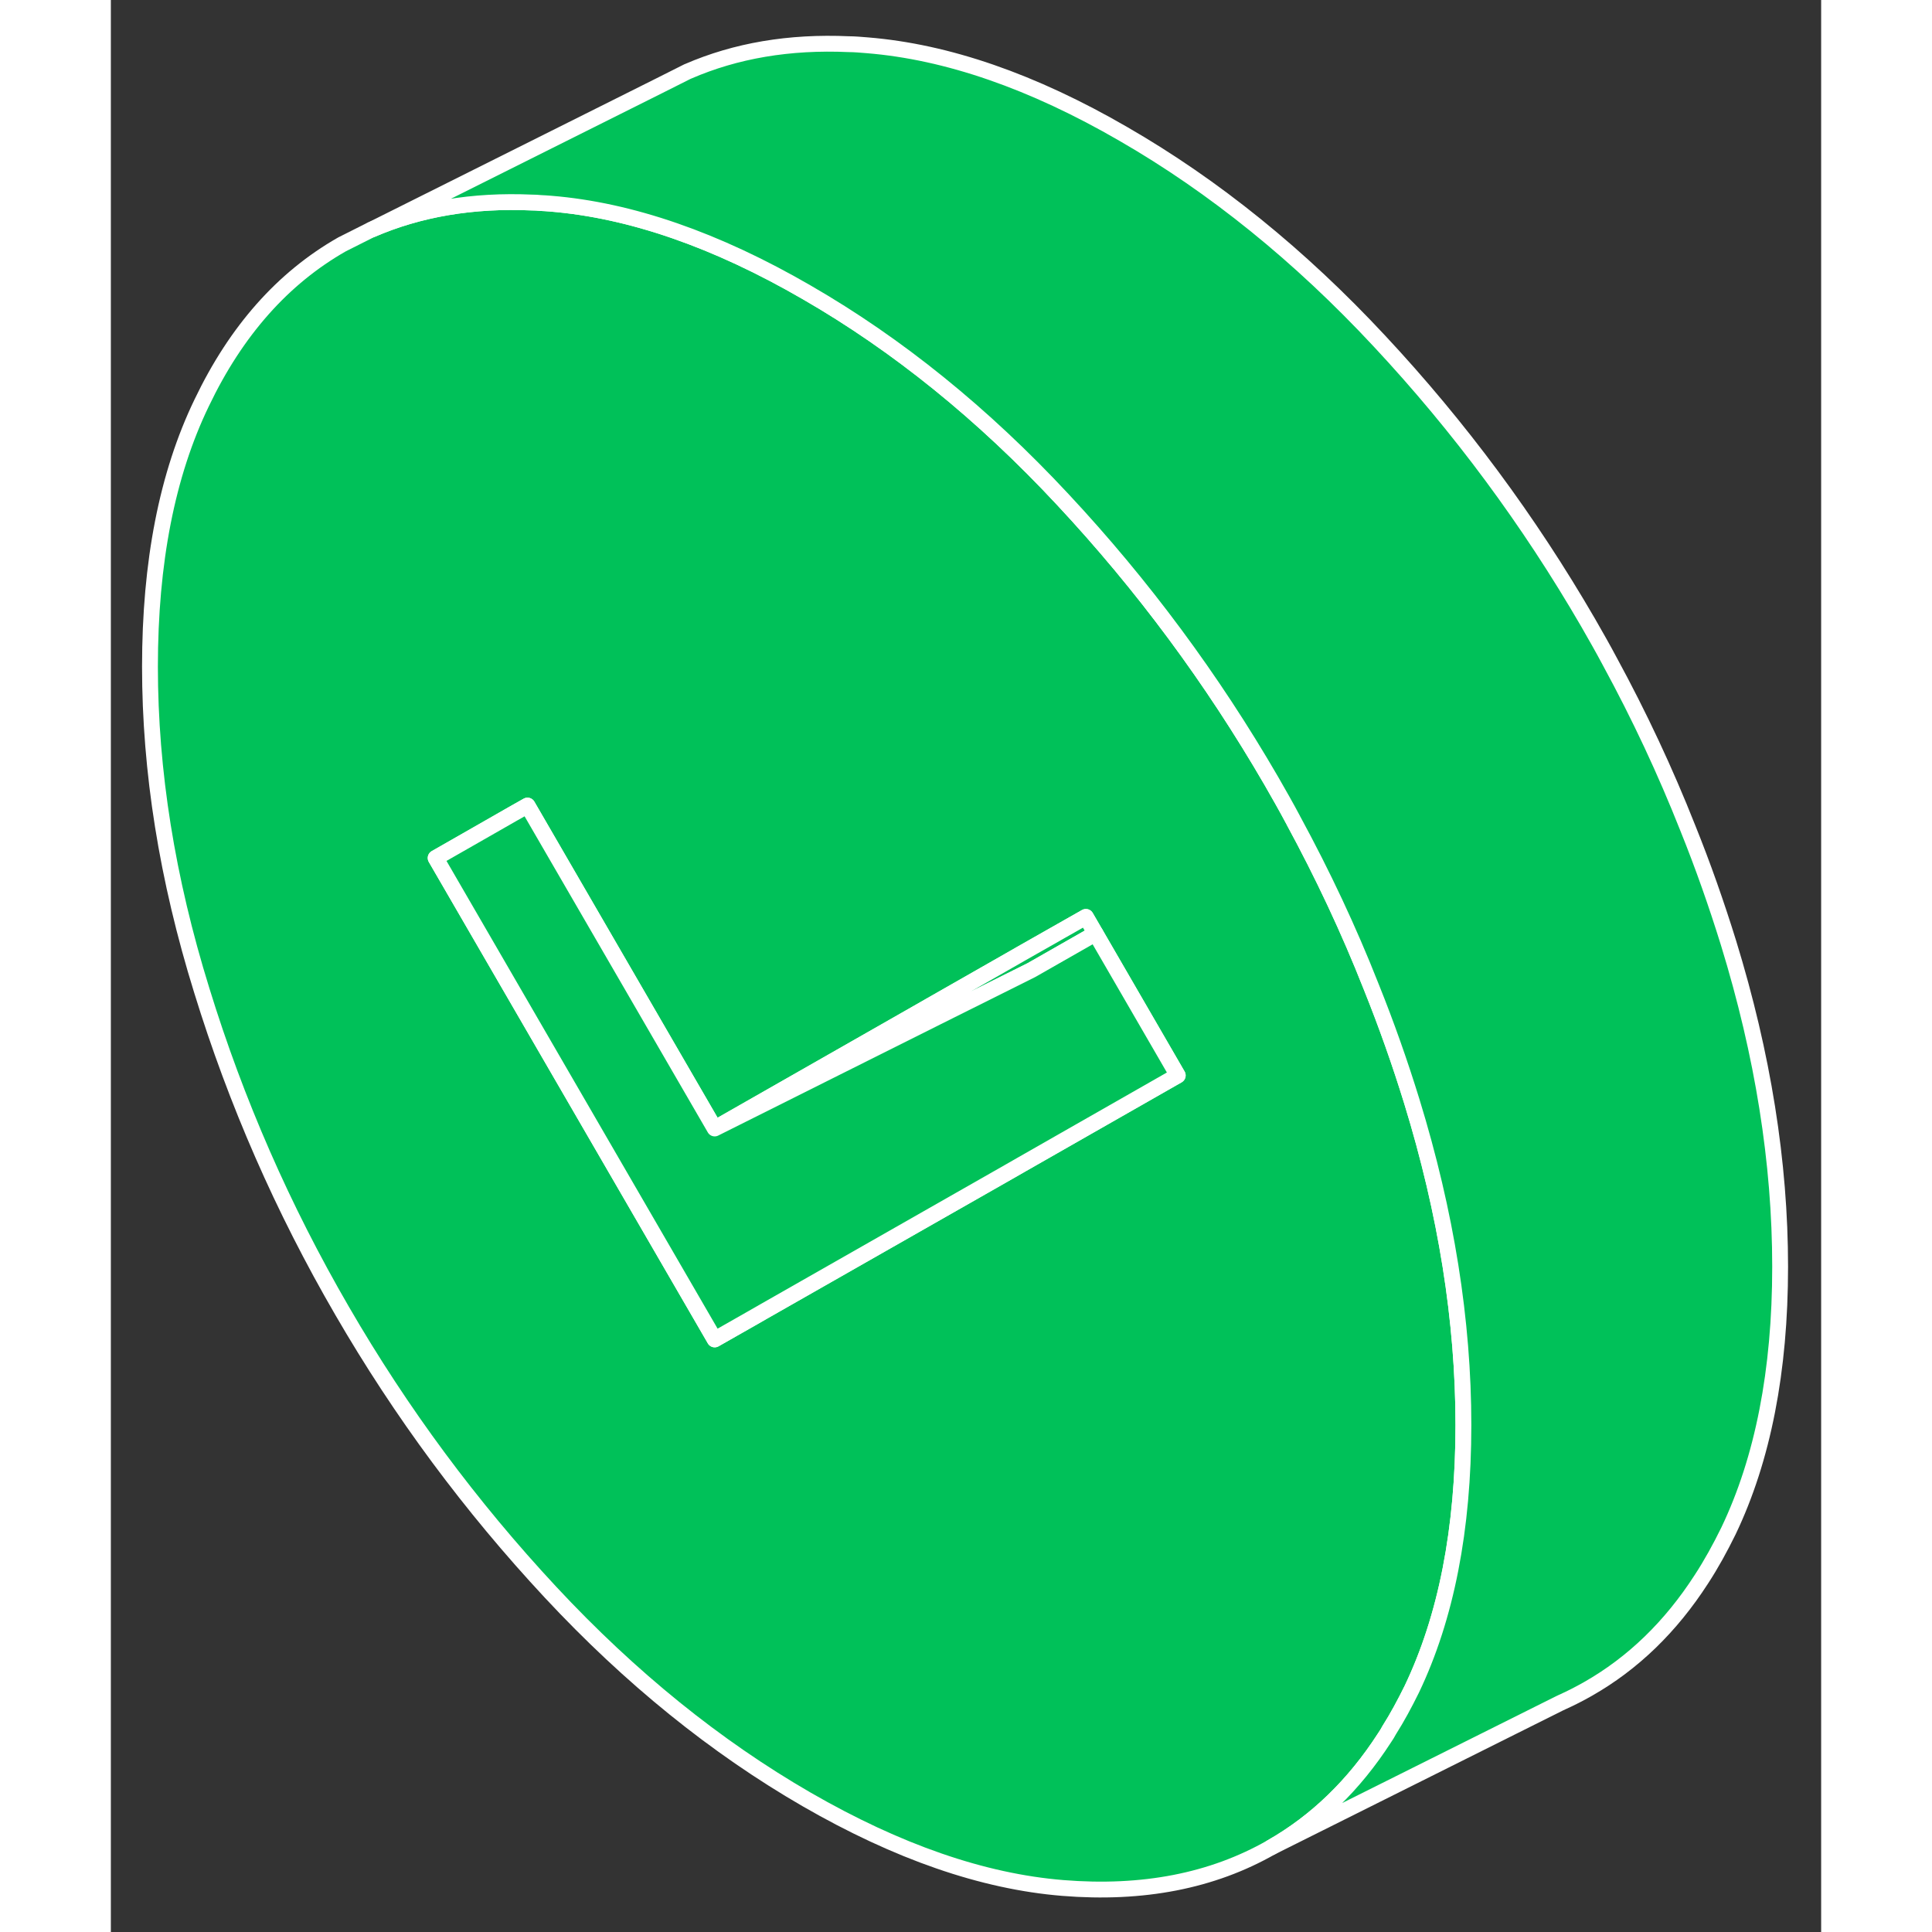 <svg width="96" height="96" viewBox="0 0 108 122" fill="#00C159" xmlns="http://www.w3.org/2000/svg" stroke-width="1px" stroke-linecap="round" stroke-linejoin="round"><rect x="0" y="0" width="108" height="122" fill="#333333" stroke="none"/><path d="M82.15 69.54C81.4 67.11 80.55 64.7 79.6 62.34C79.59 62.32 79.59 62.31 79.58 62.29C78.17 58.71 76.53 55.23 74.68 51.82C74.67 51.81 74.67 51.79 74.66 51.78C74.22 50.95 73.75 50.13 73.28 49.31C69.55 42.88 65.16 36.95 60.11 31.54C55.07 26.13 49.68 21.77 43.94 18.46C38.21 15.14 32.81 13.27 27.77 12.86C27.56 12.84 27.35 12.83 27.15 12.82C26.96 12.8 26.78 12.79 26.6 12.79C22.84 12.62 19.46 13.2 16.46 14.5L16.41 14.52L14.6 15.43C10.86 17.56 7.91 20.89 5.74 25.43C3.55 29.96 2.47 35.51 2.47 42.1C2.47 48.69 3.55 55.49 5.74 62.54C7.91 69.59 10.86 76.33 14.6 82.77C18.33 89.21 22.72 95.13 27.77 100.55C32.81 105.96 38.21 110.32 43.94 113.63C49.68 116.94 55.07 118.81 60.11 119.22C65.16 119.63 69.55 118.78 73.28 116.65C76.11 115.04 78.5 112.73 80.44 109.72C80.54 109.57 80.64 109.42 80.72 109.26C81.24 108.44 81.7 107.58 82.15 106.67C84.32 102.13 85.41 96.57 85.41 89.99C85.41 83.41 84.32 76.59 82.15 69.54ZM57.52 73.53L56.7 74L41.27 82.79L40.45 83.26L38.13 84.58L20.51 54.18L24.57 51.86L25.39 51.39L26.31 50.87L38.13 71.26L50.9 63.98L51.72 63.51L56.7 60.67L57.52 60.2L61.57 57.9L62.15 58.9L62.18 58.95L67.37 67.91L57.52 73.53Z" stroke="white" stroke-linejoin="round"/><path d="M62.18 58.95L58.13 61.26L52.14 64.25L38.13 71.26L50.9 63.98L51.72 63.51L56.7 60.67L57.52 60.2L61.57 57.9L62.15 58.9L62.18 58.95Z" stroke="white" stroke-linejoin="round"/><path d="M67.37 67.91L57.52 73.53L56.7 74L41.27 82.79L40.45 83.26L38.13 84.58L20.51 54.18L24.57 51.86L25.39 51.39L26.31 50.87L38.13 71.26L52.14 64.25L58.13 61.26L62.18 58.95L67.37 67.91Z" stroke="white" stroke-linejoin="round"/><path d="M105.41 79.99C105.41 86.57 104.32 92.13 102.15 96.67C101.62 97.75 101.06 98.77 100.44 99.72C98.5 102.73 96.11 105.04 93.28 106.65C92.75 106.95 92.21 107.23 91.65 107.48L91.48 107.56L73.28 116.65C76.11 115.04 78.5 112.73 80.44 109.72C80.54 109.57 80.64 109.42 80.72 109.26C81.24 108.44 81.7 107.58 82.15 106.67C84.32 102.13 85.41 96.57 85.41 89.99C85.41 83.41 84.32 76.59 82.15 69.54C81.4 67.11 80.55 64.7 79.6 62.34C79.59 62.32 79.59 62.31 79.58 62.29C78.17 58.71 76.53 55.23 74.68 51.82C74.67 51.81 74.67 51.79 74.66 51.78C74.22 50.95 73.75 50.13 73.28 49.31C69.55 42.88 65.16 36.95 60.11 31.54C55.07 26.13 49.68 21.77 43.94 18.46C38.21 15.14 32.81 13.27 27.77 12.86C27.56 12.84 27.35 12.83 27.15 12.82C26.96 12.8 26.78 12.79 26.6 12.79C22.84 12.62 19.46 13.2 16.46 14.5L34.6 5.43L36.41 4.52L36.46 4.5C39.46 3.2 42.84 2.62 46.6 2.79C46.98 2.79 47.37 2.83 47.77 2.86C52.81 3.27 58.21 5.14 63.94 8.46C69.68 11.77 75.07 16.13 80.11 21.54C85.16 26.95 89.55 32.88 93.28 39.31C93.75 40.13 94.22 40.95 94.66 41.78C96.52 45.2 98.16 48.7 99.58 52.29C100.54 54.67 101.39 57.09 102.15 59.54C104.32 66.59 105.41 73.41 105.41 79.99Z" stroke="white" stroke-linejoin="round"/></svg>